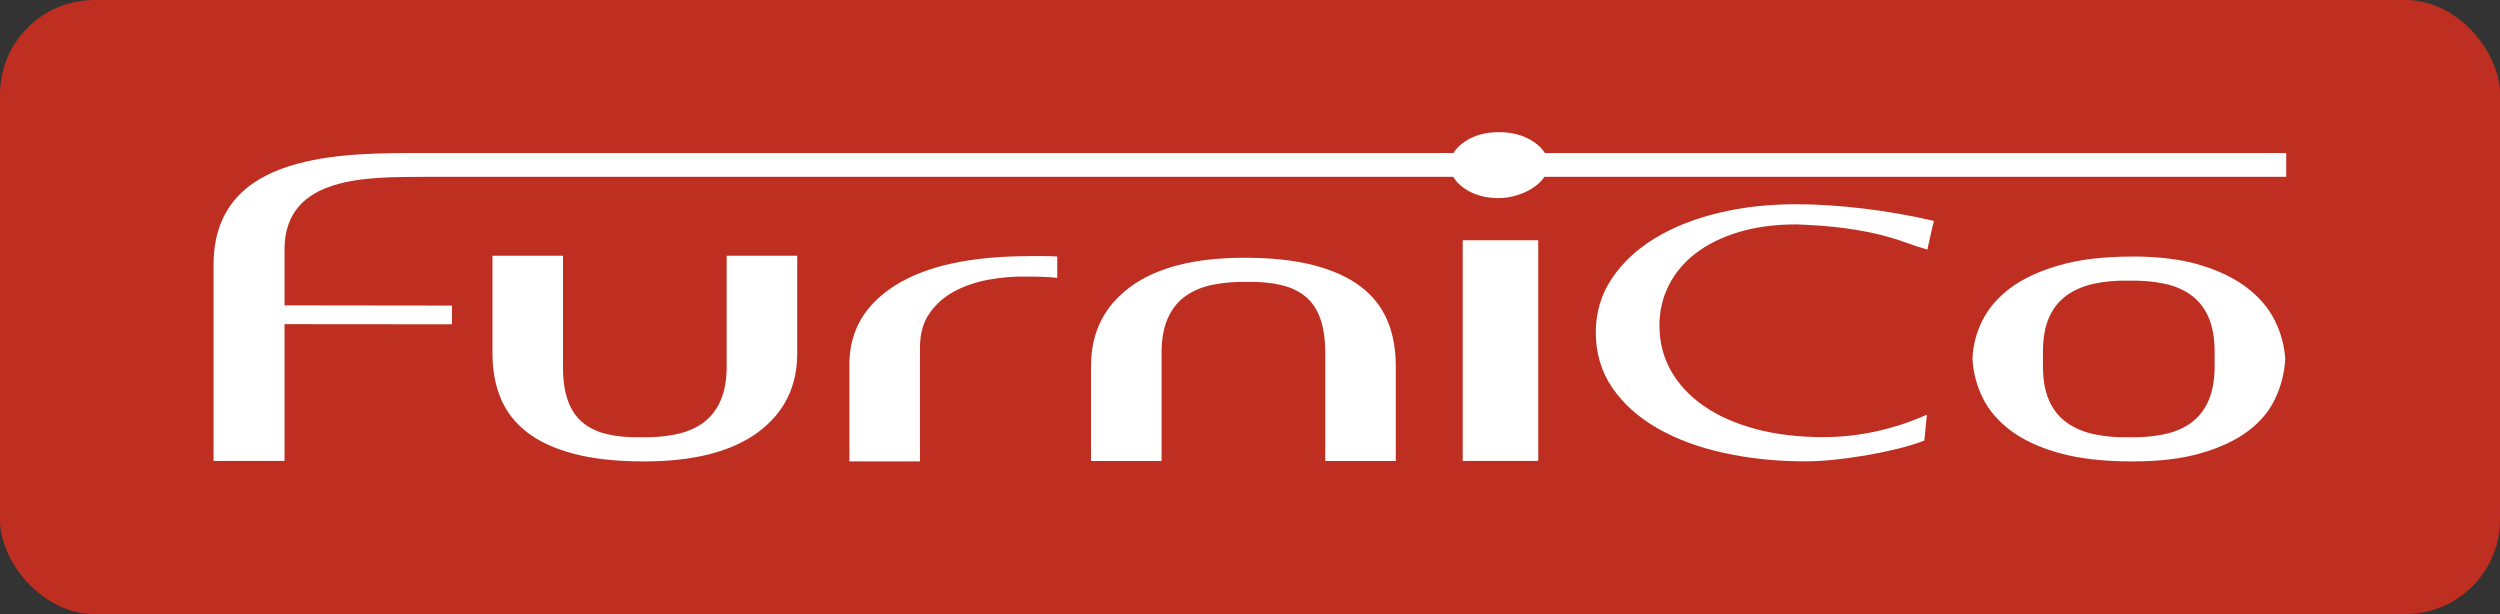 <?xml version="1.0" encoding="UTF-8"?>
<svg id="_Слой_2" data-name="Слой 2" xmlns="http://www.w3.org/2000/svg" viewBox="0 0 355.86 87.4">
  <rect x="0" y="0" width="355.86" height="87.4" fill="#333333" stroke="none"/>
  <defs>
    <style>
      .cls-1 {
        fill: #bf2f21;
      }

      .cls-2 {
        fill: #fff;
        fill-rule: evenodd;
      }
    </style>
  </defs>
  <g id="_1" data-name="???? 1">
    <g>
      <rect class="cls-1" width="355.86" height="87.4" rx="13.43" ry="13.43"/>
      <path class="cls-2" d="m80.14,52.12v-15.72h-10.04v13.91c0,2.38.39,4.51,1.18,6.4s2.04,3.5,3.75,4.82c1.72,1.33,3.94,2.35,6.68,3.07,2.74.72,6.05,1.08,9.95,1.08,7.04,0,12.44-1.37,16.19-4.12,3.75-2.75,5.63-6.5,5.63-11.25v-13.91h-10.04v15.72c0,1.95-.29,3.58-.87,4.91-.58,1.32-1.41,2.38-2.49,3.16-1.08.78-2.37,1.32-3.89,1.64-1.51.31-3.17.45-4.98.41-1.8.04-3.4-.11-4.8-.44-1.4-.33-2.56-.89-3.49-1.67-.93-.78-1.63-1.82-2.09-3.13-.47-1.3-.7-2.93-.7-4.88h0Zm66.43-15.66c-8.32,0-14.68,1.37-19.07,4.12-4.39,2.75-6.59,6.5-6.59,11.25v13.85h10.04v-16.19c0-1.95.45-3.57,1.35-4.88.9-1.31,2.08-2.35,3.53-3.13,1.46-.78,3.08-1.33,4.89-1.67,1.8-.33,3.61-.48,5.41-.44.7,0,1.42,0,2.18.03.76.02,1.48.07,2.18.15v-3.04c-.64-.04-1.31-.06-2.01-.06h-1.92Zm42.07,13.79v15.37h10.04v-13.56c0-2.38-.39-4.51-1.18-6.4-.79-1.89-2.04-3.5-3.75-4.82-1.72-1.32-3.94-2.35-6.68-3.07-2.73-.72-6.05-1.08-9.95-1.08-7.04,0-12.44,1.37-16.19,4.12-3.75,2.75-5.63,6.5-5.63,11.25v13.56h10.04v-15.37c0-1.95.29-3.58.87-4.91.58-1.32,1.41-2.38,2.49-3.16,1.08-.78,2.37-1.32,3.88-1.64,1.51-.31,3.17-.45,4.98-.41,1.8-.04,3.41.11,4.8.44,1.4.33,2.56.89,3.49,1.66.93.78,1.63,1.82,2.09,3.13.47,1.31.7,2.93.7,4.88h0Zm114.82-13.73c-4.01,0-7.45.41-10.3,1.23-2.85.82-5.18,1.9-6.98,3.24-1.8,1.34-3.14,2.89-4.01,4.65-.87,1.75-1.34,3.58-1.4,5.49.12,1.95.61,3.8,1.48,5.55.87,1.75,2.21,3.3,4.02,4.65,1.8,1.34,4.12,2.41,6.94,3.18,2.82.78,6.24,1.17,10.26,1.17s7.11-.39,9.82-1.17c2.7-.78,4.93-1.82,6.68-3.13,1.75-1.31,3.04-2.84,3.88-4.62.84-1.77,1.32-3.65,1.44-5.64-.12-1.91-.61-3.74-1.48-5.49-.87-1.75-2.18-3.3-3.93-4.65-1.74-1.34-3.96-2.42-6.63-3.24-2.68-.82-5.94-1.23-9.78-1.23h0Zm-12.66,15.6v-2.05c0-1.95.29-3.57.87-4.88.58-1.31,1.41-2.35,2.49-3.13,1.08-.78,2.37-1.33,3.88-1.67,1.51-.33,3.17-.48,4.98-.44,1.8-.04,3.46.1,4.98.41,1.51.31,2.81.86,3.88,1.64,1.08.78,1.91,1.83,2.49,3.16.58,1.32.87,2.96.87,4.91v2.05c0,1.95-.29,3.58-.87,4.91-.58,1.32-1.41,2.38-2.49,3.16-1.08.78-2.37,1.32-3.88,1.64-1.51.31-3.17.45-4.98.41-1.8.04-3.46-.11-4.98-.44-1.51-.33-2.81-.89-3.88-1.67-1.08-.78-1.91-1.82-2.49-3.13-.58-1.3-.87-2.93-.87-4.88h0Zm-71.84-17.92h-10.75v31.41h10.75v-31.41h0Zm-12.52-10.7c0,1.29.67,2.4,2.01,3.32,1.34.92,2.97,1.38,4.91,1.38.81,0,1.64-.13,2.48-.38.84-.25,1.61-.59,2.29-1.03.68-.44,1.23-.94,1.63-1.5.41-.56.61-1.16.61-1.78,0-1.29-.68-2.4-2.06-3.32-1.37-.92-3.02-1.38-4.95-1.38s-3.57.46-4.91,1.38c-1.34.92-2.01,2.02-2.01,3.32h0Zm67.85,35.52c-2.32,1.04-4.73,1.83-7.22,2.38-2.49.55-5.02.82-7.58.82-3.53,0-6.73-.39-9.61-1.16-2.88-.78-5.33-1.87-7.36-3.28-2.03-1.41-3.59-3.08-4.68-5.02-1.09-1.94-1.63-4.09-1.63-6.46,0-2.04.45-3.94,1.34-5.7.89-1.76,2.18-3.29,3.84-4.56,1.67-1.28,3.71-2.28,6.13-3.01,2.42-.73,5.15-1.09,8.2-1.09,2.66.1,4.93.28,6.82.53,1.89.26,3.52.56,4.89.9,1.38.34,2.6.7,3.66,1.09,1.06.39,2.15.74,3.26,1.07.15-.62.3-1.33.47-2.14.17-.81.33-1.46.47-1.94-3.34-.78-6.7-1.37-10.08-1.77-3.38-.4-6.6-.61-9.64-.61-3.87,0-7.52.41-10.95,1.24-3.43.82-6.44,2.02-9.03,3.59-2.59,1.57-4.64,3.49-6.16,5.75-1.52,2.27-2.28,4.84-2.28,7.72s.79,5.56,2.36,7.84c1.57,2.28,3.71,4.2,6.42,5.75,2.71,1.55,5.87,2.73,9.5,3.52,3.63.79,7.49,1.19,11.6,1.19,1.16,0,2.48-.07,3.95-.22,1.47-.15,2.97-.35,4.5-.61,1.52-.26,3.02-.57,4.49-.92,1.48-.36,2.79-.76,3.95-1.21l.36-3.69Z"/>
      <path class="cls-2" d="m325.44,25.17H60.55c-7.97.05-20.09-.32-20.05,10.4,0,2.67.01,5.66,0,7.9l23.83.03v2.66l-23.83-.02v19.47h-10.1v-28.05c.1-15.97,18.35-15.8,30.18-15.78h264.85v3.39Z"/>
    </g>
  </g>
</svg>